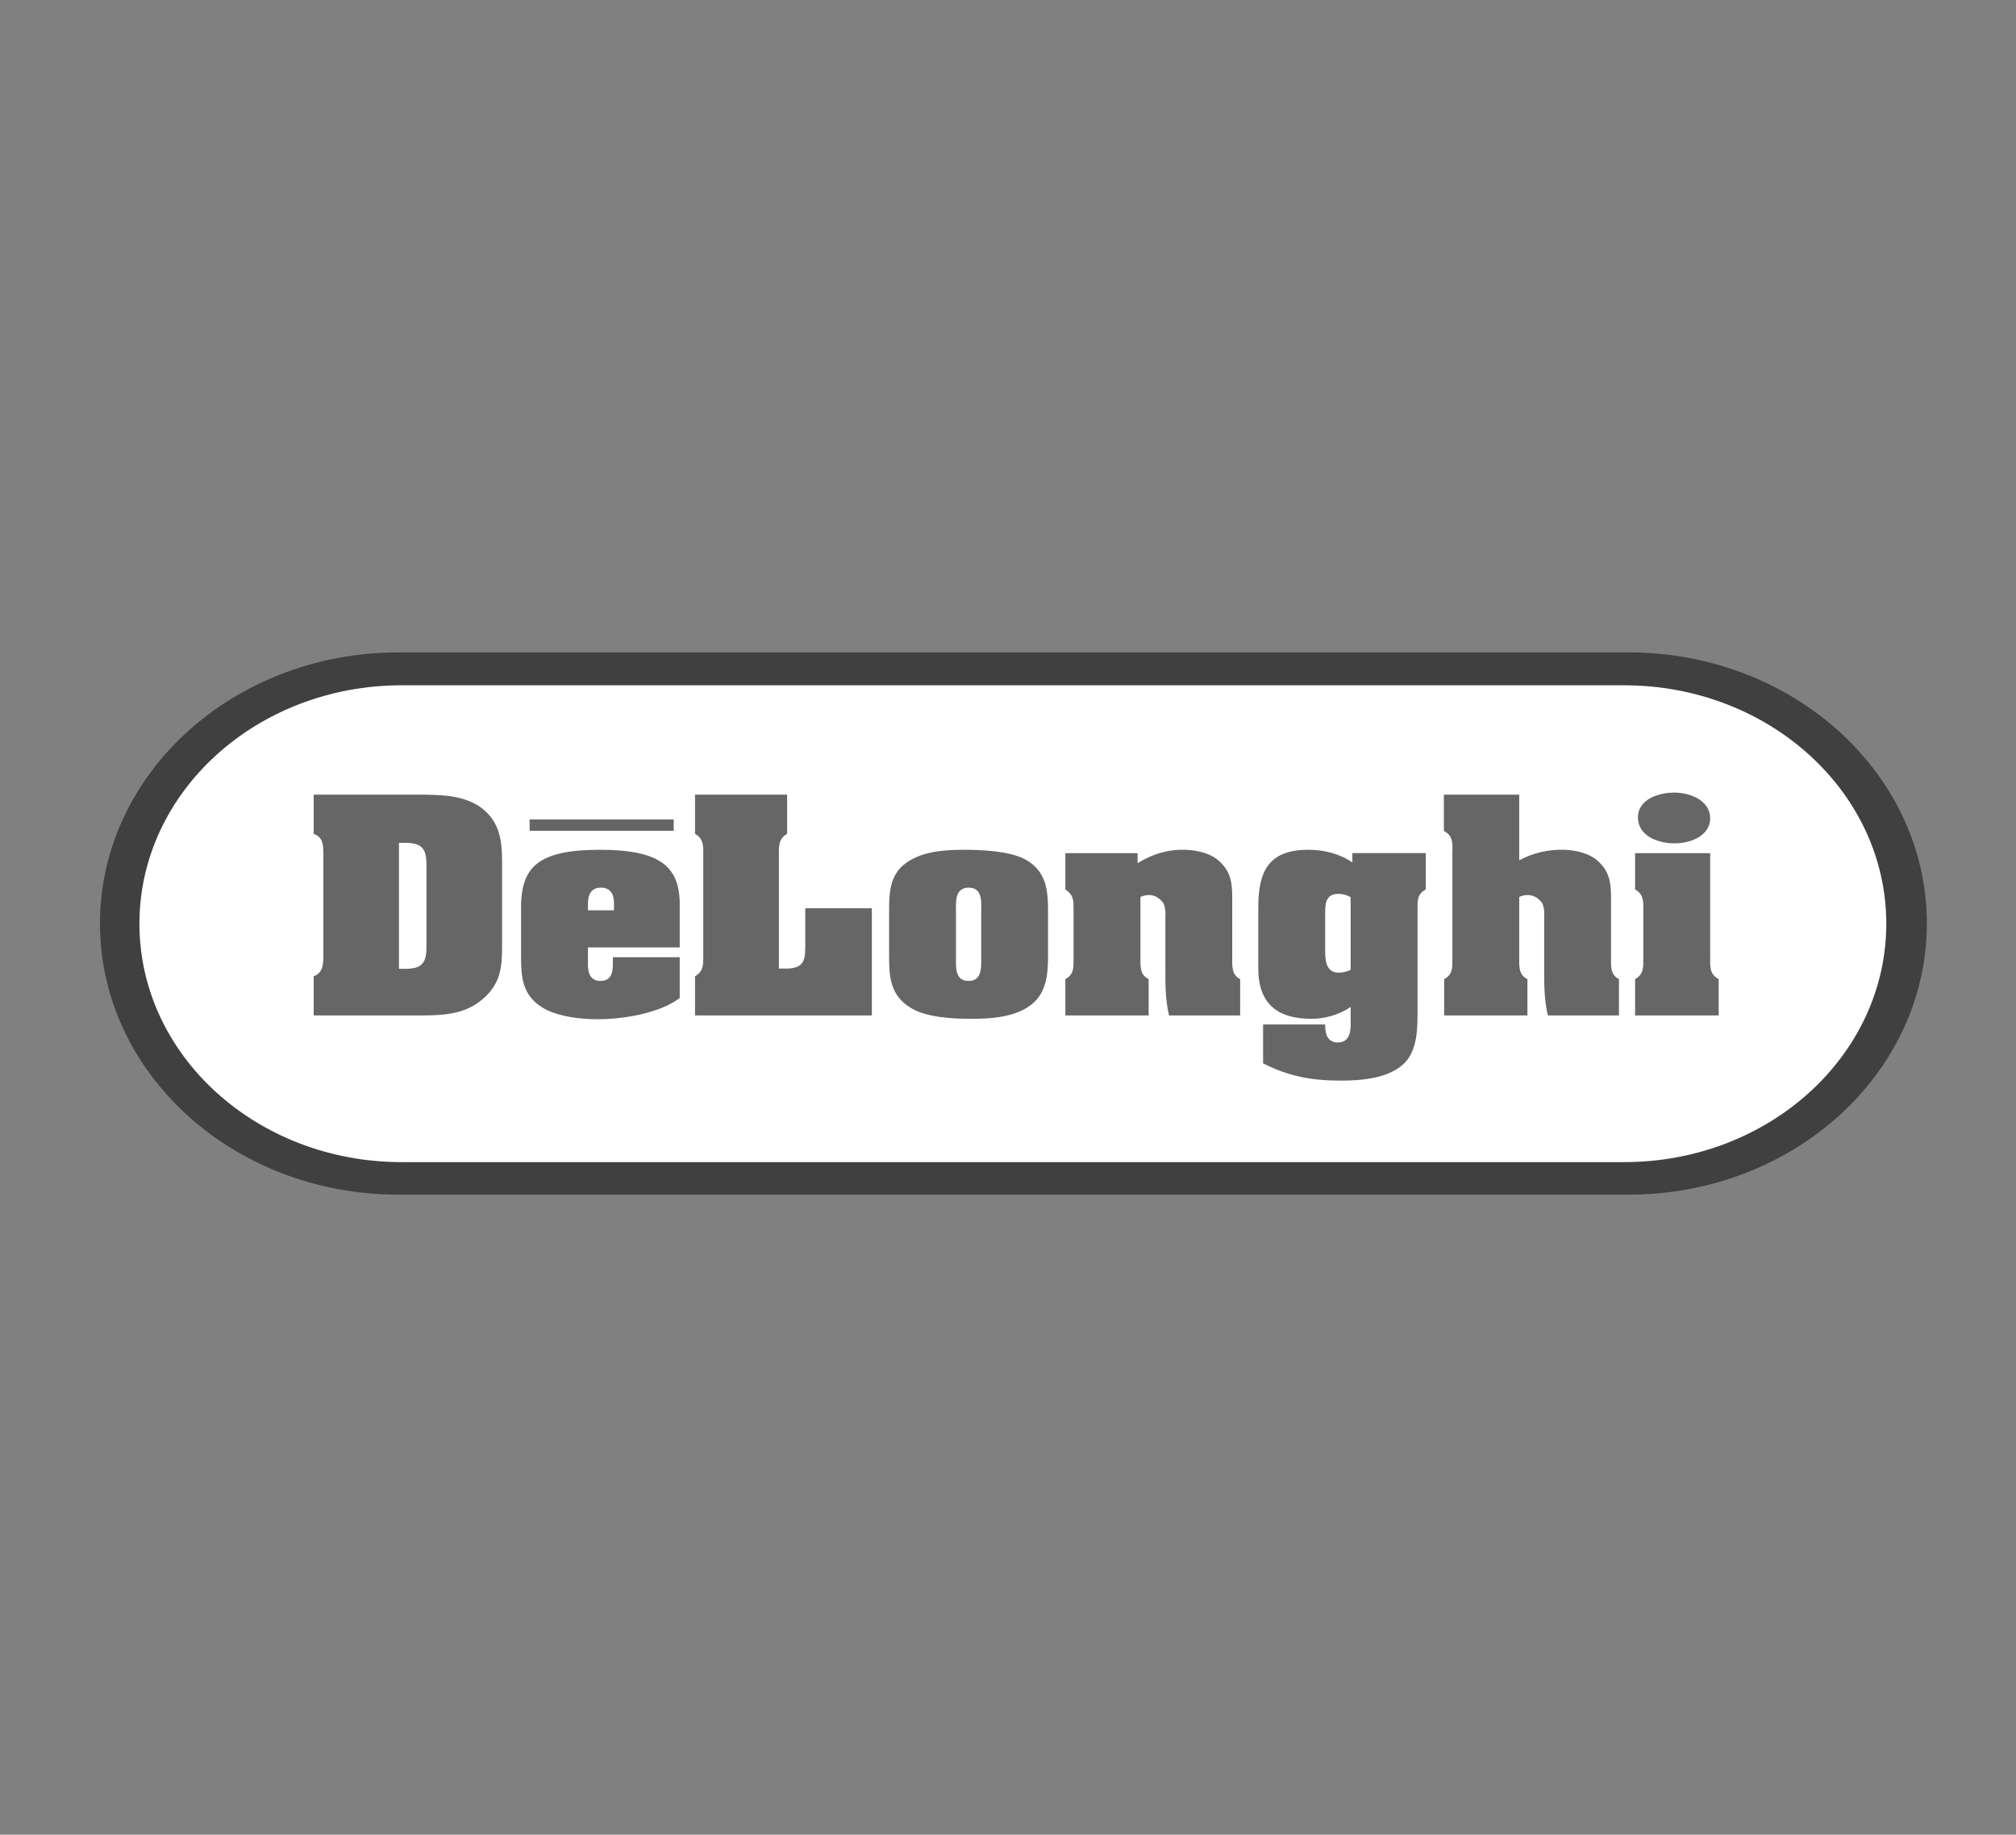 <svg width="122" height="111" viewBox="0 0 122 111" fill="none" xmlns="http://www.w3.org/2000/svg">
<rect x="0" y="0" width="122" height="111" fill="#808080" stroke="none"/>
<path fill-rule="evenodd" clip-rule="evenodd" d="M98.564 72.277C108.527 72.277 116.605 64.934 116.605 55.874C116.605 46.816 108.527 39.473 98.564 39.473H24.093C14.128 39.473 6.05 46.816 6.05 55.874C6.05 64.934 14.128 72.277 24.093 72.277H98.564Z" fill="#252525" fill-opacity="0.7"/>
<path fill-rule="evenodd" clip-rule="evenodd" d="M98.284 70.31C107.047 70.31 114.151 63.852 114.151 55.886C114.151 47.919 107.047 41.461 98.284 41.461H24.304C15.541 41.461 8.437 47.919 8.437 55.886C8.437 63.852 15.541 70.31 24.304 70.31H98.284Z" fill="white"/>
<path fill-rule="evenodd" clip-rule="evenodd" d="M98.373 67.267C105.3 67.267 110.915 62.162 110.915 55.866C110.915 49.569 105.3 44.465 98.373 44.465H24.426C17.499 44.465 11.884 49.568 11.884 55.866C11.884 62.162 17.499 67.267 24.426 67.267H98.373Z" fill="white"/>
<path fill-rule="evenodd" clip-rule="evenodd" d="M24.144 50.993H24.505C25.499 50.993 25.807 51.319 25.807 52.287V57.322C25.807 58.288 25.499 58.616 24.505 58.616H24.144V50.993ZM18.983 48.078V50.447C19.514 50.65 19.548 51.039 19.567 51.507V58.007C19.549 58.459 19.497 58.864 18.983 59.067V61.437H25.464C26.853 61.437 28.156 61.359 29.202 60.454C30.316 59.504 30.385 58.49 30.385 57.181V52.178C30.385 50.899 30.265 49.684 29.065 48.826C28.019 48.094 26.579 48.078 25.327 48.078H18.983V48.078ZM37.157 55.076H35.58V54.703C35.58 54.312 35.648 53.704 36.369 53.704C37.089 53.704 37.157 54.312 37.157 54.703V55.076ZM31.533 57.851C31.533 59.035 31.585 60.127 32.716 60.89C33.608 61.497 35.272 61.748 36.917 61.639C38.58 61.529 40.244 61.078 41.134 60.376V57.913H37.089V58.271C37.089 58.77 37.037 59.347 36.334 59.347C35.631 59.347 35.562 58.708 35.58 58.224V57.321H41.134V54.998C41.203 52.597 40.225 51.398 36.248 51.413C32.459 51.428 31.465 52.504 31.533 55.185V57.851ZM42.061 61.436V59.066C42.61 58.755 42.559 58.256 42.559 57.757V51.757C42.559 51.257 42.61 50.759 42.061 50.447V48.078H47.634V50.447C47.085 50.759 47.136 51.257 47.136 51.757V58.599H47.581C48.748 58.599 48.731 57.96 48.731 57.118V54.951H52.76V61.435L42.061 61.436ZM57.852 55.17C57.852 54.624 57.749 53.704 58.624 53.704C59.498 53.704 59.378 54.639 59.378 55.17V58.007C59.378 58.537 59.429 59.348 58.607 59.348C57.801 59.348 57.852 58.537 57.852 58.007V55.17ZM63.424 55.138C63.424 53.892 63.337 52.706 62.035 51.99C61.092 51.491 59.446 51.413 58.349 51.413C57.132 51.413 55.811 51.507 54.834 52.208C53.822 52.925 53.805 54.079 53.805 55.139V57.696C53.805 58.989 53.805 60.189 55.125 60.984C56.069 61.56 57.646 61.639 58.76 61.639C59.995 61.639 61.435 61.545 62.413 60.782C63.39 60.018 63.424 58.787 63.424 57.696V55.138ZM68.842 52.224C69.939 51.553 70.899 51.383 71.757 51.413C72.598 51.444 73.334 51.694 73.745 52.068C74.484 52.706 74.569 53.424 74.569 54.265V57.944C74.569 58.428 74.518 58.973 75.049 59.238V61.436H70.746C70.505 60.438 70.523 59.395 70.523 58.381V55.513C70.523 55.45 70.575 54.998 70.403 54.639C70.129 54.265 69.683 53.985 69.015 54.265V57.944C69.015 58.428 68.963 58.973 69.511 59.238V61.436H64.47V59.238C65.002 58.958 64.967 58.505 64.967 58.007V55.03C64.967 54.5 64.984 54.157 64.47 53.813V51.616H68.842L68.842 52.224ZM81.736 58.676C81.515 58.786 81.267 58.845 81.015 58.849C80.193 58.849 80.193 57.991 80.193 57.461V55.295C80.193 54.734 80.193 54.079 80.999 54.079C81.255 54.079 81.53 54.156 81.736 54.281V58.676ZM86.28 51.615H81.839V52.177C81.066 51.647 80.124 51.413 79.163 51.413C76.746 51.413 76.146 52.753 76.146 54.889V58.584C76.146 60.734 77.312 61.639 79.353 61.639C80.124 61.639 81.015 61.42 81.736 60.921V61.545C81.736 62.105 81.839 63.072 80.947 63.072C80.621 63.072 80.433 62.917 80.313 62.699C80.21 62.48 80.193 62.201 80.193 61.982H76.437V64.335C78.014 65.13 79.37 65.379 81.169 65.379C82.404 65.379 83.964 65.239 84.891 64.413C85.833 63.587 85.783 62.091 85.783 60.984V55.029C85.783 54.53 85.747 54.109 86.279 53.812V51.615H86.28ZM91.936 52.053C92.763 51.602 93.716 51.38 94.68 51.413C95.521 51.444 96.257 51.694 96.67 52.068C97.406 52.706 97.492 53.424 97.492 54.265V57.944C97.492 58.428 97.44 58.973 97.973 59.238V61.436H93.67C93.429 60.438 93.447 59.395 93.447 58.381V55.513C93.447 55.45 93.498 54.998 93.328 54.639C93.052 54.265 92.606 53.985 91.937 54.265V57.944C91.937 58.428 91.886 58.973 92.434 59.238V61.436H87.394V59.238C87.925 58.958 87.892 58.505 87.892 58.007V51.57C87.908 51.07 87.942 50.54 87.377 50.276V48.078H91.937L91.936 52.053ZM103.493 57.944C103.493 58.443 103.442 58.942 104.007 59.238V61.436H98.949V59.238C99.481 58.942 99.446 58.505 99.446 58.007V55.107C99.446 54.608 99.498 54.109 98.949 53.813V51.616H103.493V57.944ZM99.121 49.45C99.121 48.389 100.321 47.953 101.317 47.953C102.326 47.953 103.493 48.452 103.493 49.513C103.493 50.54 102.345 51.024 101.35 51.024C100.289 51.023 99.121 50.556 99.121 49.45ZM32.051 49.578H40.771V50.264H32.051V49.578Z" fill="#252525" fill-opacity="0.7"/>
</svg>
